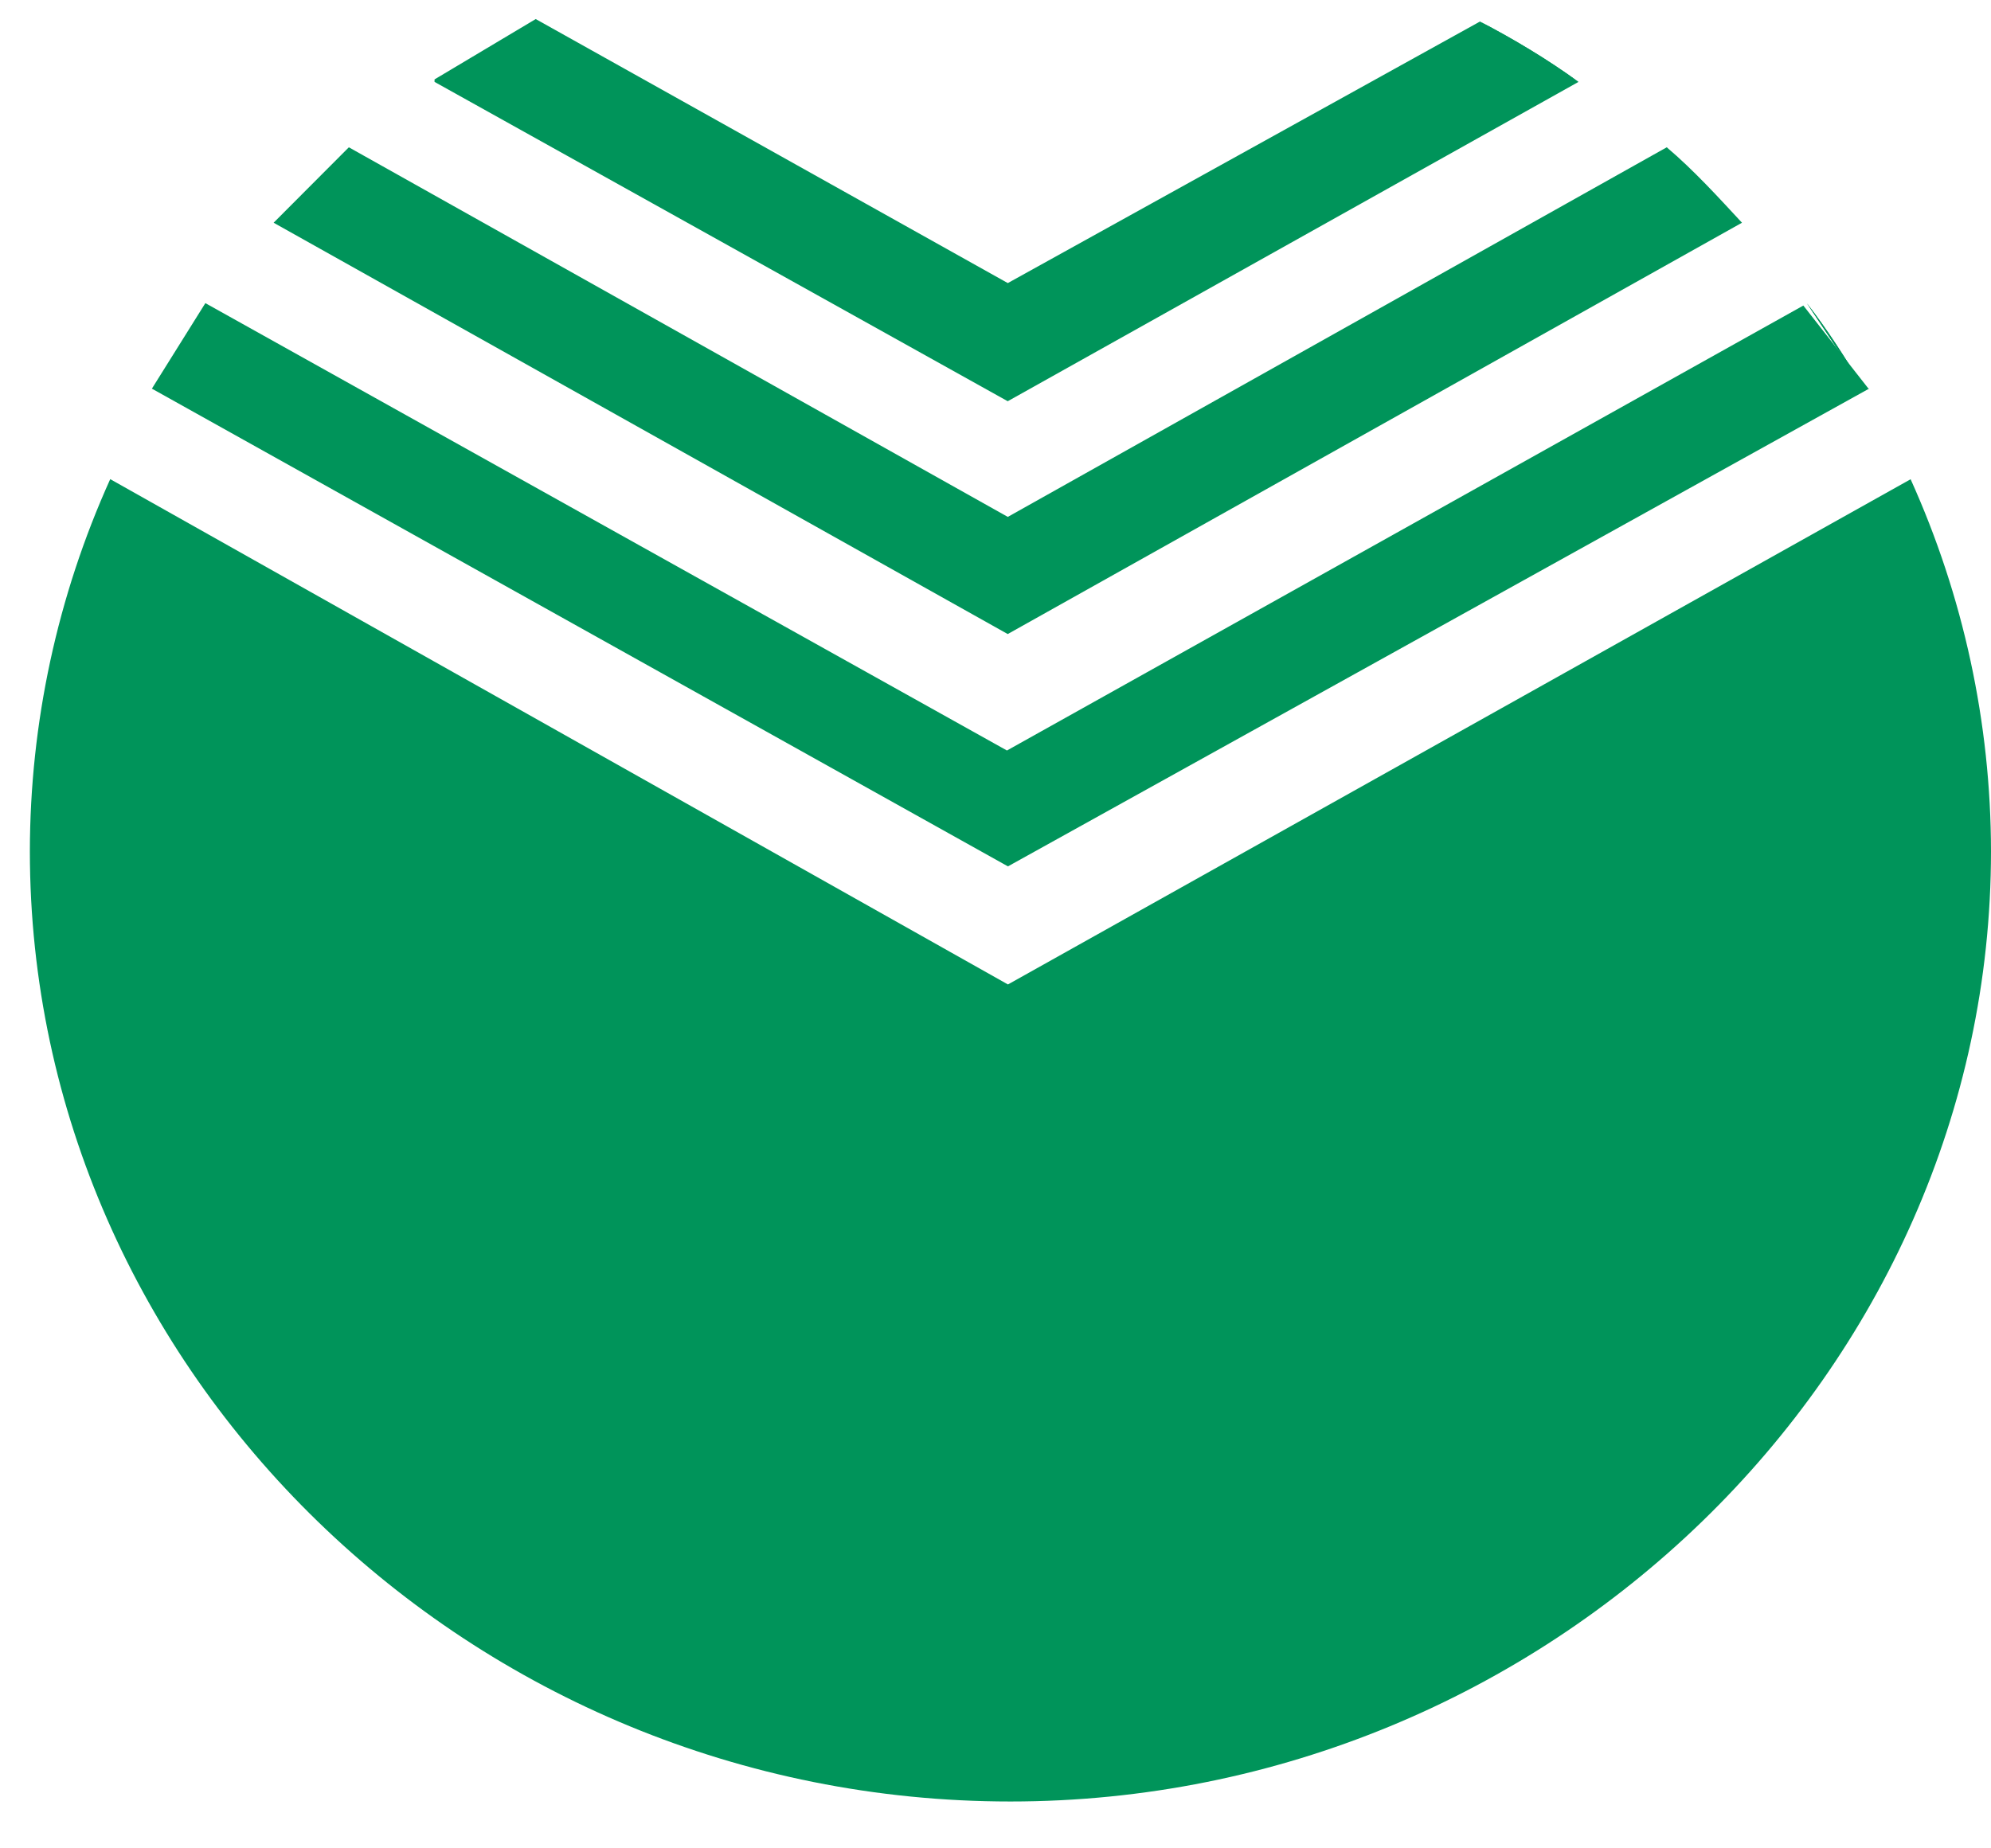 <svg width="28" height="26" viewBox="0 0 28 26" fill="none" xmlns="http://www.w3.org/2000/svg">
<g clip-path="url(#clip0)">
<path fill-rule="evenodd" clip-rule="evenodd" d="M25.41 4.265C25.702 4.641 25.957 5.042 26.212 5.468L25.41 4.265Z" fill="#00945A"/>
<path d="M25.41 4.265C25.702 4.641 25.957 5.042 26.212 5.468L25.41 4.265Z" fill="#00945A"/>
<path fill-rule="evenodd" clip-rule="evenodd" d="M3.848 3.133L4.906 2.072L14.173 7.271L23.44 2.072C23.817 2.391 24.17 2.779 24.498 3.133L14.172 8.919L3.848 3.133ZM6.111 1.117L7.534 0.268L14.173 3.982L20.813 0.303C21.287 0.55 21.762 0.834 22.199 1.152L14.172 5.644L6.111 1.152V1.117Z" fill="#00945A"/>
<path d="M20.813 0.303C21.287 0.55 21.762 0.834 22.199 1.152L20.813 0.303Z" fill="#00945A"/>
<path fill-rule="evenodd" clip-rule="evenodd" d="M26.285 5.467L14.175 12.187L2.136 5.467L2.888 4.264L14.161 10.557L25.361 4.298L26.274 5.463L26.285 5.467ZM26.869 6.74C27.612 8.385 27.998 10.169 28 11.974C28 19.294 21.762 25.341 14.21 25.341C6.621 25.341 0.42 19.294 0.42 11.974C0.422 10.169 0.807 8.385 1.55 6.74L14.175 13.848L26.872 6.74H26.869Z" fill="#00945A"/>
</g>
<defs>
<clipPath id="clip0">
<rect width="27.581" height="25.073" fill="white" transform="translate(0.42 0.268)"/>
</clipPath>
</defs>
</svg>
